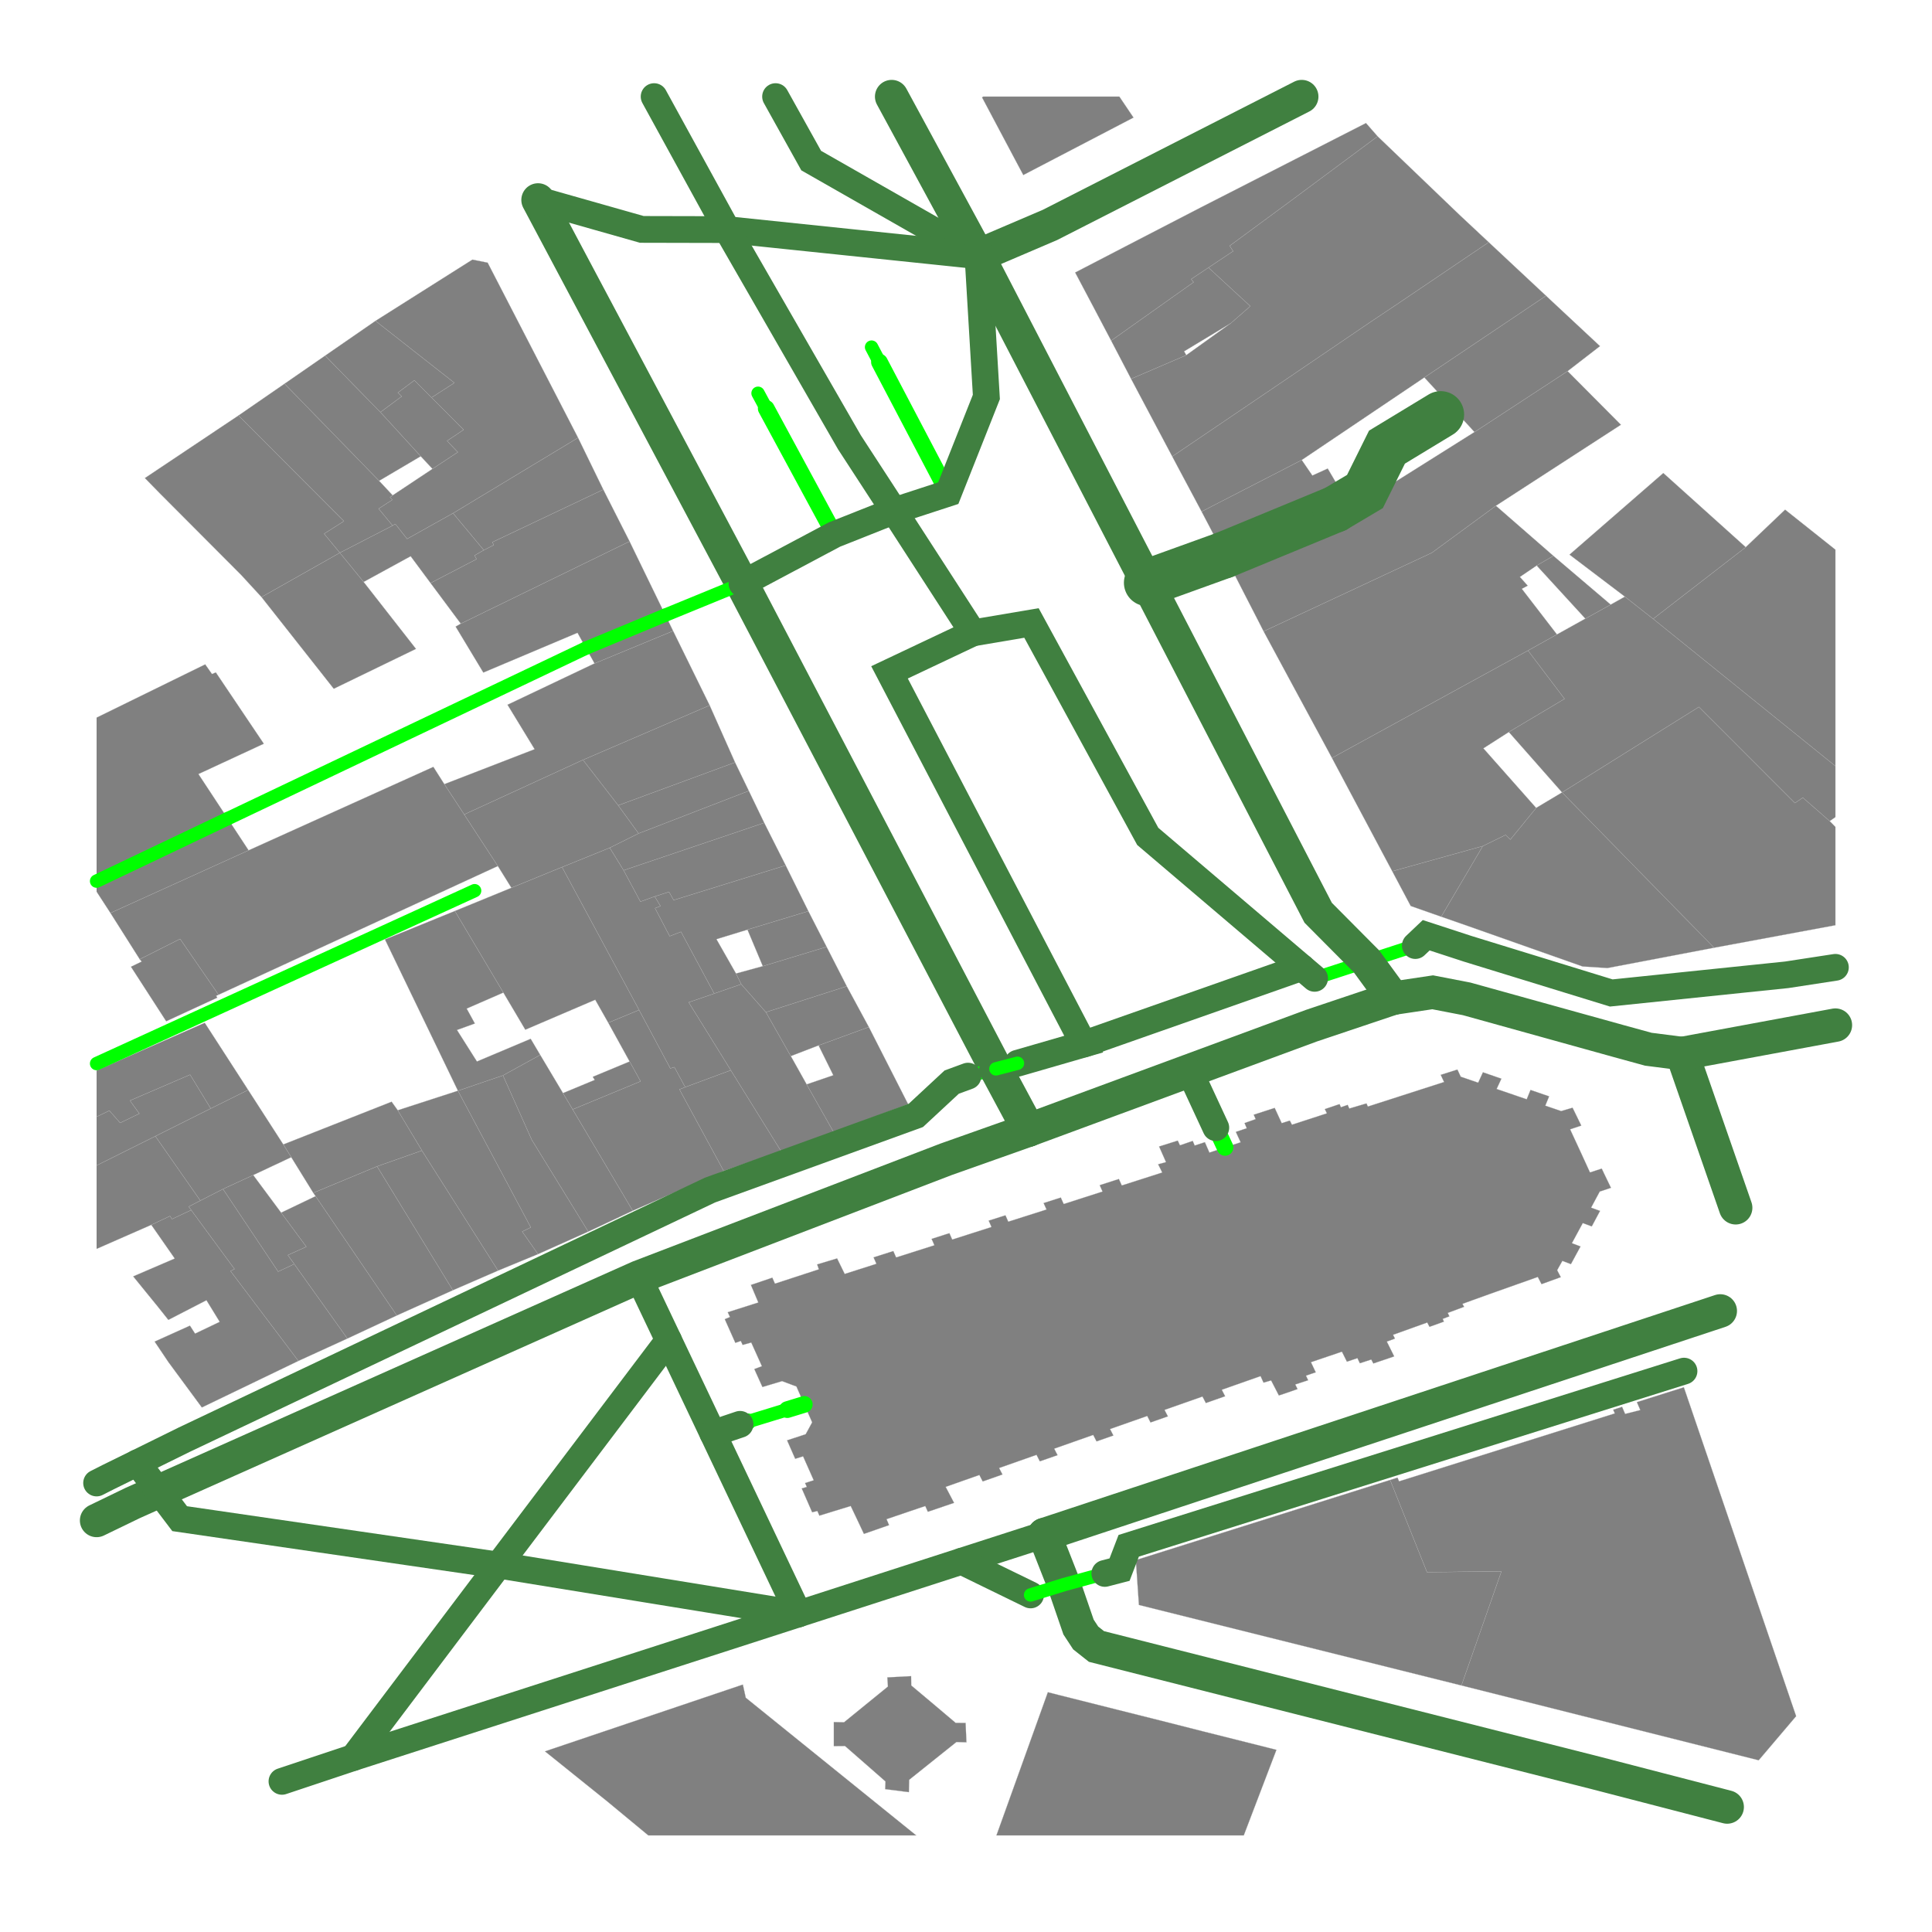 <svg xmlns="http://www.w3.org/2000/svg" viewBox="0 0 1000 1000" width="1000mm" height="1000mm"><style >

.small { font: 10px sans-serif; fill:black}
svg {background-color: white;}
.smallevidence { font: 10px sans-serif; fill:red}
.heavy { font: bold 30px sans-serif; }
.heavyevidence { font: bold 30px sans-serif; fill:red}

.title { font: italic 40px sans-serif; fill:red; }

</style><path stroke="darkgrey" stroke-width="0.1" d="M 375.14 682.81 L 380.61 695.06 L 383.46 694.09 L 384.38 696.12 L 388.85 694.9 L 394.36 707.15 L 390.43 708.62 L 394.63 717.92 L 404.81 714.87 L 410.24 716.91 L 412.21 717.62 L 416.29 726.92 L 420.37 736.21 L 417.02 742.36 L 407.39 745.51 L 411.59 755.07 L 415.67 753.8 L 421.18 766.19 L 416.71 767.62 L 417.6 769.65 L 414.98 770.41 L 420.37 782.76 L 423.07 782.1 L 424.11 784.49 L 440.33 779.51 L 443.69 786.57 L 447.16 793.94 L 460.18 789.41 L 458.87 786.32 L 478.91 779.51 L 480.26 782.5 L 493.82 777.88 L 489.47 769.6 L 506.92 763.45 L 508.65 766.8 L 518.87 763.2 L 517.13 759.84 L 536.51 753.03 L 538.21 756.39 L 547.38 753.19 L 545.65 749.83 L 565.84 742.72 L 567.57 746.07 L 576.28 743.02 L 574.55 739.67 L 593.81 732.91 L 595.51 736.27 L 604.49 733.11 L 602.75 729.76 L 622.41 722.85 L 624.14 726.2 L 634.12 722.7 L 632.39 719.34 L 652.46 712.28 L 654.0 715.64 L 657.93 714.52 L 661.94 722.29 L 664.56 721.43 L 671.61 718.99 L 670.42 716.6 L 677.09 714.42 L 675.97 712.03 L 681.02 710.3 L 678.55 705.07 L 694.58 699.63 L 697.16 704.81 L 702.59 702.98 L 703.87 705.63 L 709.76 703.69 L 710.84 705.73 L 718.97 702.98 L 721.63 702.07 L 717.82 694.4 L 722.02 692.87 L 721.05 690.89 L 738.74 684.54 L 739.9 686.77 L 747.37 684.08 L 746.72 682.66 L 750.18 681.34 L 749.37 679.56 L 757.81 676.41 L 756.97 674.88 L 761.98 673.05 L 771.42 669.65 L 795.96 660.96 L 797.89 664.67 L 807.87 661.06 L 805.98 657.46 L 808.68 652.63 L 813.11 654.31 L 818.08 645.16 L 813.61 643.48 L 819.24 633.07 L 823.9 634.79 L 828.18 626.76 L 823.55 625.09 L 828.02 616.75 L 833.84 614.82 L 830.26 607.41 L 829.06 604.86 L 822.97 606.85 L 817.85 595.67 L 812.69 584.54 L 818.47 582.61 L 813.96 573.36 L 808.06 575.09 L 799.85 572.29 L 801.82 567.47 L 792.19 564.16 L 790.22 568.99 L 774.65 563.66 L 777.12 558.32 L 767.56 555.02 L 765.1 560.4 L 756.08 557.3 L 754.35 553.6 L 745.71 556.34 L 746.95 558.98 L 747.45 560.05 L 707.99 572.75 L 707.53 571.68 L 707.3 571.13 L 698.39 573.77 L 697.55 571.89 L 694.04 573.11 L 693.35 571.48 L 685.72 574.07 L 686.03 574.68 L 686.8 576.26 L 668.72 582.15 L 667.88 580.53 L 667.61 580.02 L 663.41 581.34 L 659.78 573.46 L 648.92 576.97 L 649.92 579.26 L 644.18 581.29 L 645.3 583.98 L 639.67 585.86 L 642.14 591.25 L 634.08 593.89 L 625.99 596.58 L 623.64 591.2 L 618.36 592.92 L 617.36 590.54 L 610.73 592.82 L 609.61 590.38 L 599.94 593.43 L 603.52 601.51 L 599.44 602.63 L 600.29 604.31 L 601.56 606.9 L 580.64 613.6 L 579.44 610.96 L 579.13 610.25 L 569.19 613.45 L 569.5 614.11 L 570.66 616.75 L 550.58 623.21 L 549.38 620.57 L 549.08 619.85 L 540.18 622.7 L 540.48 623.41 L 541.68 626.05 L 521.87 632.35 L 520.72 629.71 L 520.41 629.05 L 511.74 631.8 L 512.05 632.51 L 513.2 635.1 L 492.86 641.6 L 491.7 638.96 L 491.39 638.3 L 482.18 641.25 L 482.49 641.91 L 483.65 644.55 L 463.84 650.85 L 462.68 648.26 L 462.38 647.55 L 452.16 650.8 L 452.47 651.51 L 453.63 654.15 L 437.21 659.39 L 435.94 656.79 L 433.28 651.36 L 422.96 654.46 L 423.84 657.0 L 401.11 664.42 L 399.76 661.32 L 395.44 662.79 L 388.66 665.08 L 392.51 674.17 L 376.68 679.2 L 377.83 681.69 L 375.14 682.81" stroke-linecap="round" fill="grey"/><path stroke="darkgrey" stroke-width="0.1" d="M 720.63 450.95 L 767.52 437.9 L 745.98 474.48 L 742.05 473.11 L 730.18 468.94 L 720.63 450.95" stroke-linecap="round" fill="grey"/><path stroke="darkgrey" stroke-width="0.1" d="M 855.65 320.32 L 903.59 283.22 L 923.97 263.81 L 950.0 284.51 L 950.0 396.53 L 855.65 320.32" stroke-linecap="round" fill="grey"/><path stroke="darkgrey" stroke-width="0.1" d="M 621.94 264.78 L 673.77 238.1 L 679.28 246.13 L 687.22 242.52 L 695.62 256.8 L 688.84 259.54 L 691.15 263.51 L 693.46 267.47 L 637.74 294.96 L 633.7 287.24 L 628.15 276.62 L 621.94 264.78" stroke-linecap="round" fill="grey"/><path stroke="darkgrey" stroke-width="0.1" d="M 759.97 479.36 L 745.98 474.48 L 767.52 437.9 L 779.28 432.15 L 781.74 434.54 L 795.11 418.18 L 808.52 410.15 L 887.21 490.54 L 831.99 501.06 L 819.16 500.24 L 759.97 479.36" stroke-linecap="round" fill="grey"/><path stroke="darkgrey" stroke-width="0.1" d="M 723.67 157.1 L 709.53 166.56 L 664.6 197.09 L 606.76 236.27 L 593.12 210.56 L 589.61 203.95 L 585.45 196.08 L 614.01 183.83 L 637.09 167.27 L 647.14 158.48 L 625.49 138.51 L 638.24 130.02 L 636.47 127.23 L 666.99 104.77 L 713.04 70.57 L 755.58 111.37 L 770.57 125.4 L 723.67 157.1" stroke-linecap="round" fill="grey"/><path stroke="darkgrey" stroke-width="0.1" d="M 575.13 176.31 L 617.78 146.08 L 616.51 144.5 L 625.49 138.51 L 647.14 158.48 L 637.09 167.27 L 612.89 181.85 L 614.01 183.83 L 585.45 196.08 L 583.64 192.62 L 575.13 176.31" stroke-linecap="round" fill="grey"/><path stroke="darkgrey" stroke-width="0.1" d="M 621.56 107.36 L 707.03 63.71 L 713.04 70.57 L 666.99 104.77 L 636.47 127.23 L 638.24 130.02 L 625.49 138.51 L 616.51 144.5 L 617.78 146.08 L 575.13 176.31 L 565.84 158.68 L 556.51 141.05 L 589.04 124.18 L 621.56 107.36" stroke-linecap="round" fill="grey"/><path stroke="darkgrey" stroke-width="0.1" d="M 654.04 326.77 L 741.09 286.12 L 774.27 261.78 L 804.05 287.74 L 795.38 292.72 L 786.68 298.62 L 790.72 303.14 L 787.68 304.77 L 805.87 328.39 L 790.91 336.73 L 689.42 392.32 L 686.83 387.49 L 669.8 355.99 L 654.04 326.77" stroke-linecap="round" fill="grey"/><path stroke="darkgrey" stroke-width="0.1" d="M 637.74 294.96 L 693.46 267.47 L 763.21 223.62 L 811.38 192.11 L 838.97 219.86 L 774.27 261.78 L 741.09 286.12 L 654.04 326.77 L 651.04 320.87 L 643.75 306.7 L 637.74 294.96" stroke-linecap="round" fill="grey"/><path stroke="darkgrey" stroke-width="0.1" d="M 508.31 50.4 L 508.93 50.0 L 579.37 50.0 L 586.69 60.86 L 529.66 90.59 L 525.73 83.22 L 508.31 50.4" stroke-linecap="round" fill="grey"/><path stroke="darkgrey" stroke-width="0.1" d="M 689.42 392.32 L 790.91 336.73 L 809.83 361.73 L 780.97 378.9 L 767.79 387.34 L 795.11 418.18 L 781.74 434.54 L 779.28 432.15 L 767.52 437.9 L 720.63 450.95 L 716.16 442.57 L 709.99 430.98 L 697.2 406.95 L 689.42 392.32" stroke-linecap="round" fill="grey"/><path stroke="darkgrey" stroke-width="0.1" d="M 808.52 410.15 L 879.35 365.89 L 929.06 415.64 L 933.14 412.84 L 947.05 424.99 L 950.0 428.01 L 950.0 478.89 L 887.21 490.54 L 808.52 410.15" stroke-linecap="round" fill="grey"/><path stroke="darkgrey" stroke-width="0.1" d="M 780.97 378.9 L 809.83 361.73 L 790.91 336.73 L 805.87 328.39 L 820.58 320.21 L 833.69 312.95 L 841.05 308.83 L 855.65 320.32 L 950.0 396.53 L 950.0 422.93 L 947.05 424.99 L 933.14 412.84 L 929.06 415.64 L 879.35 365.89 L 808.52 410.15 L 780.97 378.9" stroke-linecap="round" fill="grey"/><path stroke="darkgrey" stroke-width="0.1" d="M 795.38 292.72 L 804.05 287.74 L 833.69 312.95 L 820.58 320.21 L 795.38 292.72" stroke-linecap="round" fill="grey"/><path stroke="darkgrey" stroke-width="0.1" d="M 737.24 195.37 L 800.2 153.09 L 828.14 179.16 L 811.38 192.11 L 763.21 223.62 L 737.24 195.37" stroke-linecap="round" fill="grey"/><path stroke="darkgrey" stroke-width="0.1" d="M 606.76 236.27 L 664.6 197.09 L 709.53 166.56 L 723.67 157.1 L 770.57 125.4 L 800.2 153.09 L 737.24 195.37 L 673.77 238.1 L 621.94 264.78 L 618.94 259.14 L 609.69 241.81 L 606.76 236.27" stroke-linecap="round" fill="grey"/><path stroke="darkgrey" stroke-width="0.1" d="M 812.38 287.08 L 860.93 244.86 L 903.59 283.22 L 855.65 320.32 L 841.05 308.83 L 812.38 287.08" stroke-linecap="round" fill="grey"/><path stroke="darkgrey" stroke-width="0.1" d="M 338.88 464.01 L 346.27 461.62 L 348.7 465.89 L 406.66 447.91 L 418.41 471.63 L 386.89 481.19 L 370.82 486.12 L 380.95 503.9 L 383.69 509.44 L 369.66 514.27 L 352.48 482.31 L 346.62 484.59 L 339.03 470.06 L 341.84 468.99 L 338.88 464.01" stroke-linecap="round" fill="grey"/><path stroke="darkgrey" stroke-width="0.1" d="M 260.31 556.64 L 279.61 546.02 L 291.4 565.79 L 296.41 574.23 L 327.51 626.66 L 304.46 637.49 L 275.26 590.03 L 260.31 556.64" stroke-linecap="round" fill="grey"/><path stroke="darkgrey" stroke-width="0.1" d="M 296.41 574.23 L 331.55 559.69 L 325.89 549.43 L 314.83 529.36 L 330.78 522.75 L 346.97 552.99 L 349.05 552.32 L 354.67 562.69 L 351.71 563.91 L 374.6 606.08 L 327.51 626.66 L 296.41 574.23" stroke-linecap="round" fill="grey"/><path stroke="darkgrey" stroke-width="0.1" d="M 50.0 578.04 L 56.62 574.83 L 62.17 581.19 L 72.11 576.41 L 67.25 569.65 L 98.39 556.24 L 109.1 573.77 L 80.43 588.1 L 50.0 603.27" stroke-linecap="round" fill="grey"/><path stroke="darkgrey" stroke-width="0.1" d="M 354.67 562.69 L 378.26 553.95 L 404.27 595.82 L 374.6 606.08 L 351.71 563.91 L 354.67 562.69" stroke-linecap="round" fill="grey"/><path stroke="darkgrey" stroke-width="0.1" d="M 369.66 514.27 L 383.69 509.44 L 396.44 523.92 L 409.32 546.63 L 417.52 561.27 L 431.47 585.91 L 404.27 595.82 L 378.26 553.95 L 356.45 518.79 L 369.66 514.27" stroke-linecap="round" fill="grey"/><path stroke="darkgrey" stroke-width="0.1" d="M 50.0 554.07 L 105.98 529.41 L 128.44 564.16 L 109.1 573.77 L 98.39 556.24 L 67.25 569.65 L 72.11 576.41 L 62.17 581.19 L 56.62 574.83 L 50.0 578.04" stroke-linecap="round" fill="grey"/><path stroke="darkgrey" stroke-width="0.1" d="M 315.6 438.81 L 330.51 431.39 L 387.58 409.34 L 395.56 425.9 L 322.77 450.5 L 315.6 438.81" stroke-linecap="round" fill="grey"/><path stroke="darkgrey" stroke-width="0.1" d="M 319.96 416.86 L 380.45 394.6 L 387.58 409.34 L 330.51 431.39 L 319.96 416.86" stroke-linecap="round" fill="grey"/><path stroke="darkgrey" stroke-width="0.1" d="M 301.73 393.33 L 367.31 365.08 L 380.45 394.6 L 319.96 416.86 L 301.73 393.33" stroke-linecap="round" fill="grey"/><path stroke="darkgrey" stroke-width="0.1" d="M 417.52 561.27 L 431.32 556.54 L 423.69 541.1 L 449.7 531.59 L 470.04 571.53 L 431.47 585.91 L 417.52 561.27" stroke-linecap="round" fill="grey"/><path stroke="darkgrey" stroke-width="0.1" d="M 75.84 669.14 L 68.95 660.66 L 90.45 651.41 L 86.56 645.82 L 78.31 633.98 L 87.98 629.41 L 89.02 630.98 L 98.96 626.31 L 121.39 656.85 L 119.35 657.91 L 154.45 704.41 L 104.48 728.49 L 87.17 705.02 L 80.04 694.4 L 98.31 686.16 L 100.97 690.28 L 113.72 684.18 L 106.86 673.0 L 87.14 683.17 L 81.39 675.95 L 75.84 669.14" stroke-linecap="round" fill="grey"/><path stroke="darkgrey" stroke-width="0.1" d="M 229.98 405.88 L 276.72 387.79 L 262.69 364.78 L 307.74 343.38 L 348.39 326.57 L 367.31 365.08 L 301.73 393.33 L 240.27 421.58 L 229.98 405.88" stroke-linecap="round" fill="grey"/><path stroke="darkgrey" stroke-width="0.1" d="M 57.16 472.55 L 128.67 440.13 L 224.31 396.94 L 229.98 405.88 L 240.27 421.58 L 257.69 448.26 L 113.11 514.88 L 93.22 486.01 L 72.34 496.53 L 57.16 472.55" stroke-linecap="round" fill="grey"/><path stroke="darkgrey" stroke-width="0.1" d="M 238.5 322.8 L 325.85 280.22 L 344.39 318.38 L 348.39 326.57 L 307.74 343.38 L 303.31 335.46 L 298.92 327.53 L 250.17 348.11 L 235.84 324.33 L 238.5 322.8" stroke-linecap="round" fill="grey"/><path stroke="darkgrey" stroke-width="0.1" d="M 222.85 301.77 L 246.63 289.42 L 245.62 287.49 L 250.4 284.75 L 255.6 282.1 L 254.8 280.63 L 312.25 253.39 L 325.85 280.22 L 238.5 322.8 L 222.85 301.77" stroke-linecap="round" fill="grey"/><path stroke="darkgrey" stroke-width="0.1" d="M 234.49 265.64 L 299.19 226.57 L 312.25 253.39 L 254.8 280.63 L 255.6 282.1 L 250.4 284.75 L 234.49 265.64" stroke-linecap="round" fill="grey"/><path stroke="darkgrey" stroke-width="0.1" d="M 98.96 626.31 L 97.65 624.53 L 103.7 621.43 L 115.42 615.43 L 143.97 658.17 L 152.3 654.25 L 179.81 692.82 L 154.45 704.41 L 119.35 657.91 L 121.39 656.85 L 98.96 626.31" stroke-linecap="round" fill="grey"/><path stroke="darkgrey" stroke-width="0.1" d="M 299.19 226.57 L 234.49 265.64 L 210.71 278.95 L 204.62 271.23 L 203.2 272.04 L 195.95 263.3 L 203.08 258.68 L 201.85 257.41 L 203.24 256.39 L 223.43 242.98 L 223.85 242.67 L 236.95 234.04 L 231.37 228.19 L 239.96 222.45 L 223.35 205.78 L 235.18 198.16 L 194.34 166.1 L 244.51 134.39 L 252.41 135.97 L 299.19 226.57" stroke-linecap="round" fill="grey"/><path stroke="darkgrey" stroke-width="0.1" d="M 163.35 619.14 L 205.39 680.88 L 179.81 692.82 L 152.3 654.25 L 148.98 649.63 L 158.54 645.31 L 145.51 627.68 L 163.35 619.14" stroke-linecap="round" fill="grey"/><path stroke="darkgrey" stroke-width="0.1" d="M 162.16 617.42 L 195.18 603.7 L 234.41 667.82 L 205.39 680.88 L 163.35 619.14 L 162.16 617.42" stroke-linecap="round" fill="grey"/><path stroke="darkgrey" stroke-width="0.1" d="M 380.95 503.9 L 394.83 500.09 L 427.85 490.08 L 438.29 510.51 L 396.44 523.92 L 383.69 509.44 L 380.95 503.9" stroke-linecap="round" fill="grey"/><path stroke="darkgrey" stroke-width="0.1" d="M 195.18 603.7 L 218.38 595.52 L 257.8 657.66 L 234.41 667.82 L 195.18 603.7" stroke-linecap="round" fill="grey"/><path stroke="darkgrey" stroke-width="0.1" d="M 386.89 481.19 L 418.41 471.63 L 427.85 490.08 L 394.83 500.09 L 386.89 481.19" stroke-linecap="round" fill="grey"/><path stroke="darkgrey" stroke-width="0.1" d="M 205.86 574.68 L 237.03 564.57 L 274.76 635.3 L 270.32 637.49 L 278.49 649.12 L 257.8 657.66 L 218.38 595.52 L 205.86 574.68" stroke-linecap="round" fill="grey"/><path stroke="darkgrey" stroke-width="0.1" d="M 237.03 564.57 L 260.31 556.64 L 275.26 590.03 L 304.46 637.49 L 278.49 649.12 L 270.32 637.49 L 274.76 635.3 L 237.03 564.57" stroke-linecap="round" fill="grey"/><path stroke="darkgrey" stroke-width="0.1" d="M 50.0 603.27 L 80.43 588.1 L 103.7 621.43 L 97.65 624.53 L 98.96 626.31 L 89.02 630.98 L 87.98 629.41 L 78.31 633.98 L 50.0 646.41" stroke-linecap="round" fill="grey"/><path stroke="darkgrey" stroke-width="0.1" d="M 322.77 450.5 L 395.56 425.9 L 406.66 447.91 L 348.7 465.89 L 346.27 461.62 L 338.88 464.01 L 331.48 466.71 L 322.77 450.5" stroke-linecap="round" fill="grey"/><path stroke="darkgrey" stroke-width="0.1" d="M 396.44 523.92 L 438.29 510.51 L 449.7 531.59 L 423.69 541.1 L 409.32 546.63 L 396.44 523.92" stroke-linecap="round" fill="grey"/><path stroke="darkgrey" stroke-width="0.1" d="M 196.88 213.35 L 207.9 205.17 L 205.9 203.24 L 214.49 196.84 L 223.35 205.78 L 239.96 222.45 L 231.37 228.19 L 236.95 234.04 L 223.85 242.67 L 217.76 236.17 L 196.88 213.35" stroke-linecap="round" fill="grey"/><path stroke="darkgrey" stroke-width="0.1" d="M 175.88 286.12 L 203.2 272.04 L 204.62 271.23 L 210.71 278.95 L 234.49 265.64 L 250.4 284.75 L 245.62 287.49 L 246.63 289.42 L 222.85 301.77 L 212.56 287.9 L 188.21 301.21 L 175.88 286.12" stroke-linecap="round" fill="grey"/><path stroke="darkgrey" stroke-width="0.1" d="M 123.43 215.08 L 147.29 198.62 L 196.22 248.87 L 203.24 256.39 L 201.85 257.41 L 203.08 258.68 L 195.95 263.3 L 203.2 272.04 L 175.88 286.12 L 167.75 276.26 L 178.0 269.76 L 123.43 215.08" stroke-linecap="round" fill="grey"/><path stroke="darkgrey" stroke-width="0.1" d="M 199.27 486.27 L 235.45 471.53 L 260.54 513.76 L 241.54 522.04 L 245.78 529.76 L 236.53 533.12 L 246.86 549.43 L 274.68 537.69 L 279.61 546.02 L 260.31 556.64 L 237.03 564.57 L 199.27 486.27" stroke-linecap="round" fill="grey"/><path stroke="darkgrey" stroke-width="0.1" d="M 290.9 448.82 L 315.6 438.81 L 322.77 450.5 L 331.48 466.71 L 338.88 464.01 L 341.84 468.99 L 339.03 470.06 L 346.62 484.59 L 352.48 482.31 L 369.66 514.27 L 356.45 518.79 L 378.26 553.95 L 354.67 562.69 L 349.05 552.32 L 346.97 552.99 L 330.78 522.75 L 290.9 448.82" stroke-linecap="round" fill="grey"/><path stroke="darkgrey" stroke-width="0.1" d="M 50.0 371.44 L 106.21 343.89 L 109.72 348.87 L 111.72 348.06 L 136.54 384.95 L 102.7 400.65 L 117.88 423.72 L 128.67 440.13 L 57.16 472.55 L 50.0 461.53" stroke-linecap="round" fill="grey"/><path stroke="darkgrey" stroke-width="0.1" d="M 135.34 309.03 L 175.88 286.12 L 188.21 301.21 L 215.3 335.86 L 172.76 356.49 L 135.34 309.03" stroke-linecap="round" fill="grey"/><path stroke="darkgrey" stroke-width="0.1" d="M 147.29 198.62 L 168.29 184.09 L 196.88 213.35 L 217.76 236.17 L 196.22 248.87 L 147.29 198.62" stroke-linecap="round" fill="grey"/><path stroke="darkgrey" stroke-width="0.1" d="M 123.43 215.08 L 178.0 269.76 L 167.75 276.26 L 175.88 286.12 L 135.34 309.03 L 124.74 297.5 L 83.05 255.68 L 75.0 247.45 L 123.43 215.08" stroke-linecap="round" fill="grey"/><path stroke="darkgrey" stroke-width="0.1" d="M 115.42 615.43 L 131.06 608.22 L 145.51 627.68 L 158.54 645.31 L 148.98 649.63 L 152.3 654.25 L 143.97 658.17 L 115.42 615.43" stroke-linecap="round" fill="grey"/><path stroke="darkgrey" stroke-width="0.1" d="M 296.41 574.23 L 291.4 565.79 L 307.82 558.98 L 306.82 557.36 L 325.89 549.43 L 331.55 559.69 L 296.41 574.23" stroke-linecap="round" fill="grey"/><path stroke="darkgrey" stroke-width="0.1" d="M 146.63 592.37 L 202.7 570.26 L 205.86 574.68 L 218.38 595.52 L 195.18 603.7 L 162.16 617.42 L 150.75 598.97 L 146.63 592.37" stroke-linecap="round" fill="grey"/><path stroke="darkgrey" stroke-width="0.1" d="M 240.27 421.58 L 301.73 393.33 L 319.96 416.86 L 330.51 431.39 L 315.6 438.81 L 290.9 448.82 L 264.7 459.54 L 257.69 448.26 L 240.27 421.58" stroke-linecap="round" fill="grey"/><path stroke="darkgrey" stroke-width="0.1" d="M 168.29 184.09 L 194.34 166.1 L 235.18 198.16 L 223.35 205.78 L 214.49 196.84 L 205.9 203.24 L 207.9 205.17 L 196.88 213.35 L 168.29 184.09" stroke-linecap="round" fill="grey"/><path stroke="darkgrey" stroke-width="0.1" d="M 67.79 500.39 L 73.34 497.7 L 72.34 496.53 L 93.22 486.01 L 113.11 514.88 L 111.87 515.44 L 112.45 516.4 L 86.02 528.6 L 67.79 500.39" stroke-linecap="round" fill="grey"/><path stroke="darkgrey" stroke-width="0.1" d="M 80.43 588.1 L 109.1 573.77 L 128.44 564.16 L 146.63 592.37 L 150.75 598.97 L 131.06 608.22 L 115.42 615.43 L 103.7 621.43 L 80.43 588.1" stroke-linecap="round" fill="grey"/><path stroke="darkgrey" stroke-width="0.1" d="M 235.45 471.53 L 264.7 459.54 L 290.9 448.82 L 330.78 522.75 L 314.83 529.36 L 308.09 517.47 L 271.9 532.97 L 260.54 513.76 L 235.45 471.53" stroke-linecap="round" fill="grey"/><path stroke="darkgrey" stroke-width="0.1" d="M 459.29 868.22 L 471.59 867.56 L 471.66 872.39 L 483.15 882.04 L 494.63 891.75 L 499.79 891.8 L 500.22 901.81 L 495.05 901.66 L 482.84 911.41 L 470.58 921.22 L 470.43 927.62 L 458.18 926.05 L 458.33 922.08 L 447.85 912.89 L 437.37 903.74 L 431.59 903.79 L 431.59 891.34 L 436.87 891.45 L 448.23 882.2 L 459.6 872.95 L 459.29 868.22" stroke-linecap="round" fill="grey"/><path stroke="darkgrey" stroke-width="0.1" d="M 719.51 766.04 L 723.36 764.82 L 724.14 766.75 L 835.81 731.59 L 835.0 729.66 L 839.58 728.19 L 841.16 731.84 L 849.02 729.86 L 847.25 725.75 L 871.56 718.07 L 929.67 888.29 L 910.29 911.11 L 756.43 872.39 L 777.12 813.35 L 738.59 813.75 L 719.51 766.04" stroke-linecap="round" fill="grey"/><path stroke="darkgrey" stroke-width="0.1" d="M 282.08 906.49 L 384.5 871.93 L 386.0 878.74 L 474.22 950.0 L 335.57 950.0 L 314.37 932.45 L 282.08 906.49" stroke-linecap="round" fill="grey"/><path stroke="darkgrey" stroke-width="0.1" d="M 719.51 766.04 L 738.59 813.75 L 777.12 813.35 L 756.43 872.39 L 589.5 830.72 L 587.92 807.5 L 719.51 766.04" stroke-linecap="round" fill="grey"/><path stroke="darkgrey" stroke-width="0.1" d="M 660.67 905.72 L 643.77 950.0 L 515.76 950.0 L 542.37 875.9 L 547.96 877.32 L 579.06 885.14 L 601.52 890.78 L 622.14 896.02 L 656.32 904.61 L 660.67 905.72" stroke-linecap="round" fill="grey"/><path stroke="#408040" stroke-width="17.308" d="M 893.99 935.3 L 826.13 917.71 L 567.53 852.22 L 561.95 847.8 L 558.25 842.16 L 550.7 820.21 L 540.52 794.29" stroke-linecap="round" fill="none"/><path stroke="#408040" stroke-width="17.308" d="M 870.64 545.31 L 898.38 625.14" stroke-linecap="round" fill="none"/><path stroke="#408040" stroke-width="17.308" d="M 506.19 132.36 L 543.41 116.45 L 673.77 50.0" stroke-linecap="round" fill="none"/><path stroke="#408040" stroke-width="17.308" d="M 506.19 132.36 L 461.52 50.0" stroke-linecap="round" fill="none"/><path stroke="#408040" stroke-width="17.308" d="M 950.0 530.6 L 870.64 545.31" stroke-linecap="round" fill="none"/><path stroke="#408040" stroke-width="17.308" d="M 870.64 545.31 L 853.18 543.08 L 837.62 538.81 L 759.12 517.01 L 741.55 513.61 L 721.21 516.65" stroke-linecap="round" fill="none"/><path stroke="#408040" stroke-width="17.308" d="M 278.49 103.5 L 384.04 302.12 L 515.48 553.24" stroke-linecap="round" fill="none"/><path stroke="#408040" stroke-width="13.846" d="M 145.94 922.03 L 182.93 909.69 L 413.32 835.35 L 497.67 808.11 L 540.52 794.29" stroke-linecap="round" fill="none"/><path stroke="#00ff00" stroke-width="6.923" d="M 384.04 302.12 L 344.39 318.38" stroke-linecap="round" fill="none"/><path stroke="#408040" stroke-width="17.308" d="M 532.47 584.9 L 615.62 554.2 L 678.82 530.88 L 721.21 516.65" stroke-linecap="round" fill="none"/><path stroke="#408040" stroke-width="17.308" d="M 532.47 584.9 L 489.73 600.04 L 330.55 661.06 L 82.24 771.88 L 68.83 777.88 L 50.0 786.99" stroke-linecap="round" fill="none"/><path stroke="#00ff00" stroke-width="6.923" d="M 303.31 335.46 L 117.88 423.72" stroke-linecap="round" fill="none"/><path stroke="#00ff00" stroke-width="6.923" d="M 344.39 318.38 L 303.31 335.46" stroke-linecap="round" fill="none"/><path stroke="#00ff00" stroke-width="6.923" d="M 117.88 423.72 L 50.0 456.06" stroke-linecap="round" fill="none"/><path stroke="#00ff00" stroke-width="6.923" d="M 245.66 461.02 L 50.0 550.5" stroke-linecap="round" fill="none"/><path stroke="#00ff00" stroke-width="8.654" d="M 455.21 187.44 L 490.81 255.27" stroke-linecap="round" fill="none"/><path stroke="#00ff00" stroke-width="8.654" d="M 396.6 211.42 L 431.9 276.67" stroke-linecap="round" fill="none"/><path stroke="#408040" stroke-width="13.846" d="M 401.43 50.0 L 419.87 83.12 L 506.19 132.36" stroke-linecap="round" fill="none"/><path stroke="#408040" stroke-width="13.846" d="M 506.19 132.36 L 376.33 118.84 L 332.21 118.74 L 278.49 103.5" stroke-linecap="round" fill="none"/><path stroke="#408040" stroke-width="13.846" d="M 506.19 132.36 L 510.54 205.48 L 490.81 255.27 L 462.76 264.42 L 431.9 276.67 L 384.04 302.12" stroke-linecap="round" fill="none"/><path stroke="#00ff00" stroke-width="6.923" d="M 680.44 506.39 L 707.33 497.65 L 732.57 489.42" stroke-linecap="round" fill="none"/><path stroke="#00ff00" stroke-width="6.923" d="M 501.03 557.0 L 515.48 553.24" stroke-linecap="round" fill="none"/><path stroke="#408040" stroke-width="13.846" d="M 503.61 327.58 L 460.41 348.01 L 560.91 540.43 L 526.65 550.34" stroke-linecap="round" fill="none"/><path stroke="#408040" stroke-width="13.846" d="M 338.57 50.0 L 376.33 118.84 L 439.68 228.95 L 462.76 264.42 L 503.61 327.58 L 533.89 322.45 L 594.08 432.92 L 673.81 500.75 L 680.44 506.39" stroke-linecap="round" fill="none"/><path stroke="#408040" stroke-width="13.846" d="M 346.04 693.68 L 258.07 810.1 L 182.93 909.69" stroke-linecap="round" fill="none"/><path stroke="#408040" stroke-width="13.846" d="M 71.07 757.15 L 82.24 771.88 L 92.99 786.06 L 258.07 810.1 L 413.32 835.35" stroke-linecap="round" fill="none"/><path stroke="#00ff00" stroke-width="6.923" d="M 392.36 203.55 L 396.6 211.42" stroke-linecap="round" fill="none"/><path stroke="#00ff00" stroke-width="6.923" d="M 451.12 179.67 L 455.21 187.44" stroke-linecap="round" fill="none"/><path stroke="#408040" stroke-width="17.308" d="M 540.52 794.29 L 890.41 678.54" stroke-linecap="round" fill="none"/><path stroke="#408040" stroke-width="17.308" d="M 721.21 516.65 L 707.33 497.65 L 682.29 472.45 L 593.85 301.62 L 506.19 132.36" stroke-linecap="round" fill="none"/><path stroke="#408040" stroke-width="13.846" d="M 501.03 557.0 L 492.59 560.1 L 474.05 577.32 L 367.47 615.99 L 95.5 745.11 L 71.07 757.15 L 56.08 764.52 L 50.0 767.6" stroke-linecap="round" fill="none"/><path stroke="#408040" stroke-width="13.846" d="M 497.67 808.11 L 533.43 825.54" stroke-linecap="round" fill="none"/><path stroke="#00ff00" stroke-width="6.923" d="M 533.43 825.54 L 550.7 820.21 L 571.85 814.41" stroke-linecap="round" fill="none"/><path stroke="#408040" stroke-width="13.846" d="M 571.85 814.41 L 579.48 812.43 L 584.22 800.09 L 871.64 709.69" stroke-linecap="round" fill="none"/><path stroke="#408040" stroke-width="13.846" d="M 560.91 540.43 L 673.81 500.75" stroke-linecap="round" fill="none"/><path stroke="#408040" stroke-width="13.846" d="M 950.0 500.69 L 924.78 504.56 L 833.99 513.96 L 759.7 491.1 L 738.2 484.08 L 732.57 489.42" stroke-linecap="round" fill="none"/><path stroke="#408040" stroke-width="17.308" d="M 515.48 553.24 L 532.47 584.9" stroke-linecap="round" fill="none"/><path stroke="#00ff00" stroke-width="6.923" d="M 515.48 553.24 L 526.65 550.34" stroke-linecap="round" fill="none"/><path stroke="#408040" stroke-width="24.231" d="M 691.15 263.51 L 633.7 287.24" stroke-linecap="round" fill="none"/><path stroke="#408040" stroke-width="24.231" d="M 633.7 287.24 L 593.85 301.62" stroke-linecap="round" fill="none"/><path stroke="#408040" stroke-width="24.231" d="M 745.71 214.57 L 717.89 231.44 L 706.49 254.41 L 691.15 263.51" stroke-linecap="round" fill="none"/><path stroke="#408040" stroke-width="13.846" d="M 330.55 661.06 L 335.06 670.57 L 346.04 693.68 L 368.97 741.96 L 408.39 824.98 L 413.32 835.35" stroke-linecap="round" fill="none"/><path stroke="#00ff00" stroke-width="8.654" d="M 407.5 729.61 L 416.29 726.92" stroke-linecap="round" fill="none"/><path stroke="#00ff00" stroke-width="8.654" d="M 383.04 737.23 L 386.93 735.91" stroke-linecap="round" fill="none"/><path stroke="#00ff00" stroke-width="8.654" d="M 629.3 583.68 L 634.08 593.89" stroke-linecap="round" fill="none"/><path stroke="#408040" stroke-width="13.846" d="M 615.62 554.2 L 629.3 583.68" stroke-linecap="round" fill="none"/><path stroke="#00ff00" stroke-width="6.923" d="M 386.93 735.91 L 407.5 729.61" stroke-linecap="round" fill="none"/><path stroke="#408040" stroke-width="13.846" d="M 368.97 741.96 L 383.04 737.23" stroke-linecap="round" fill="none"/></svg>